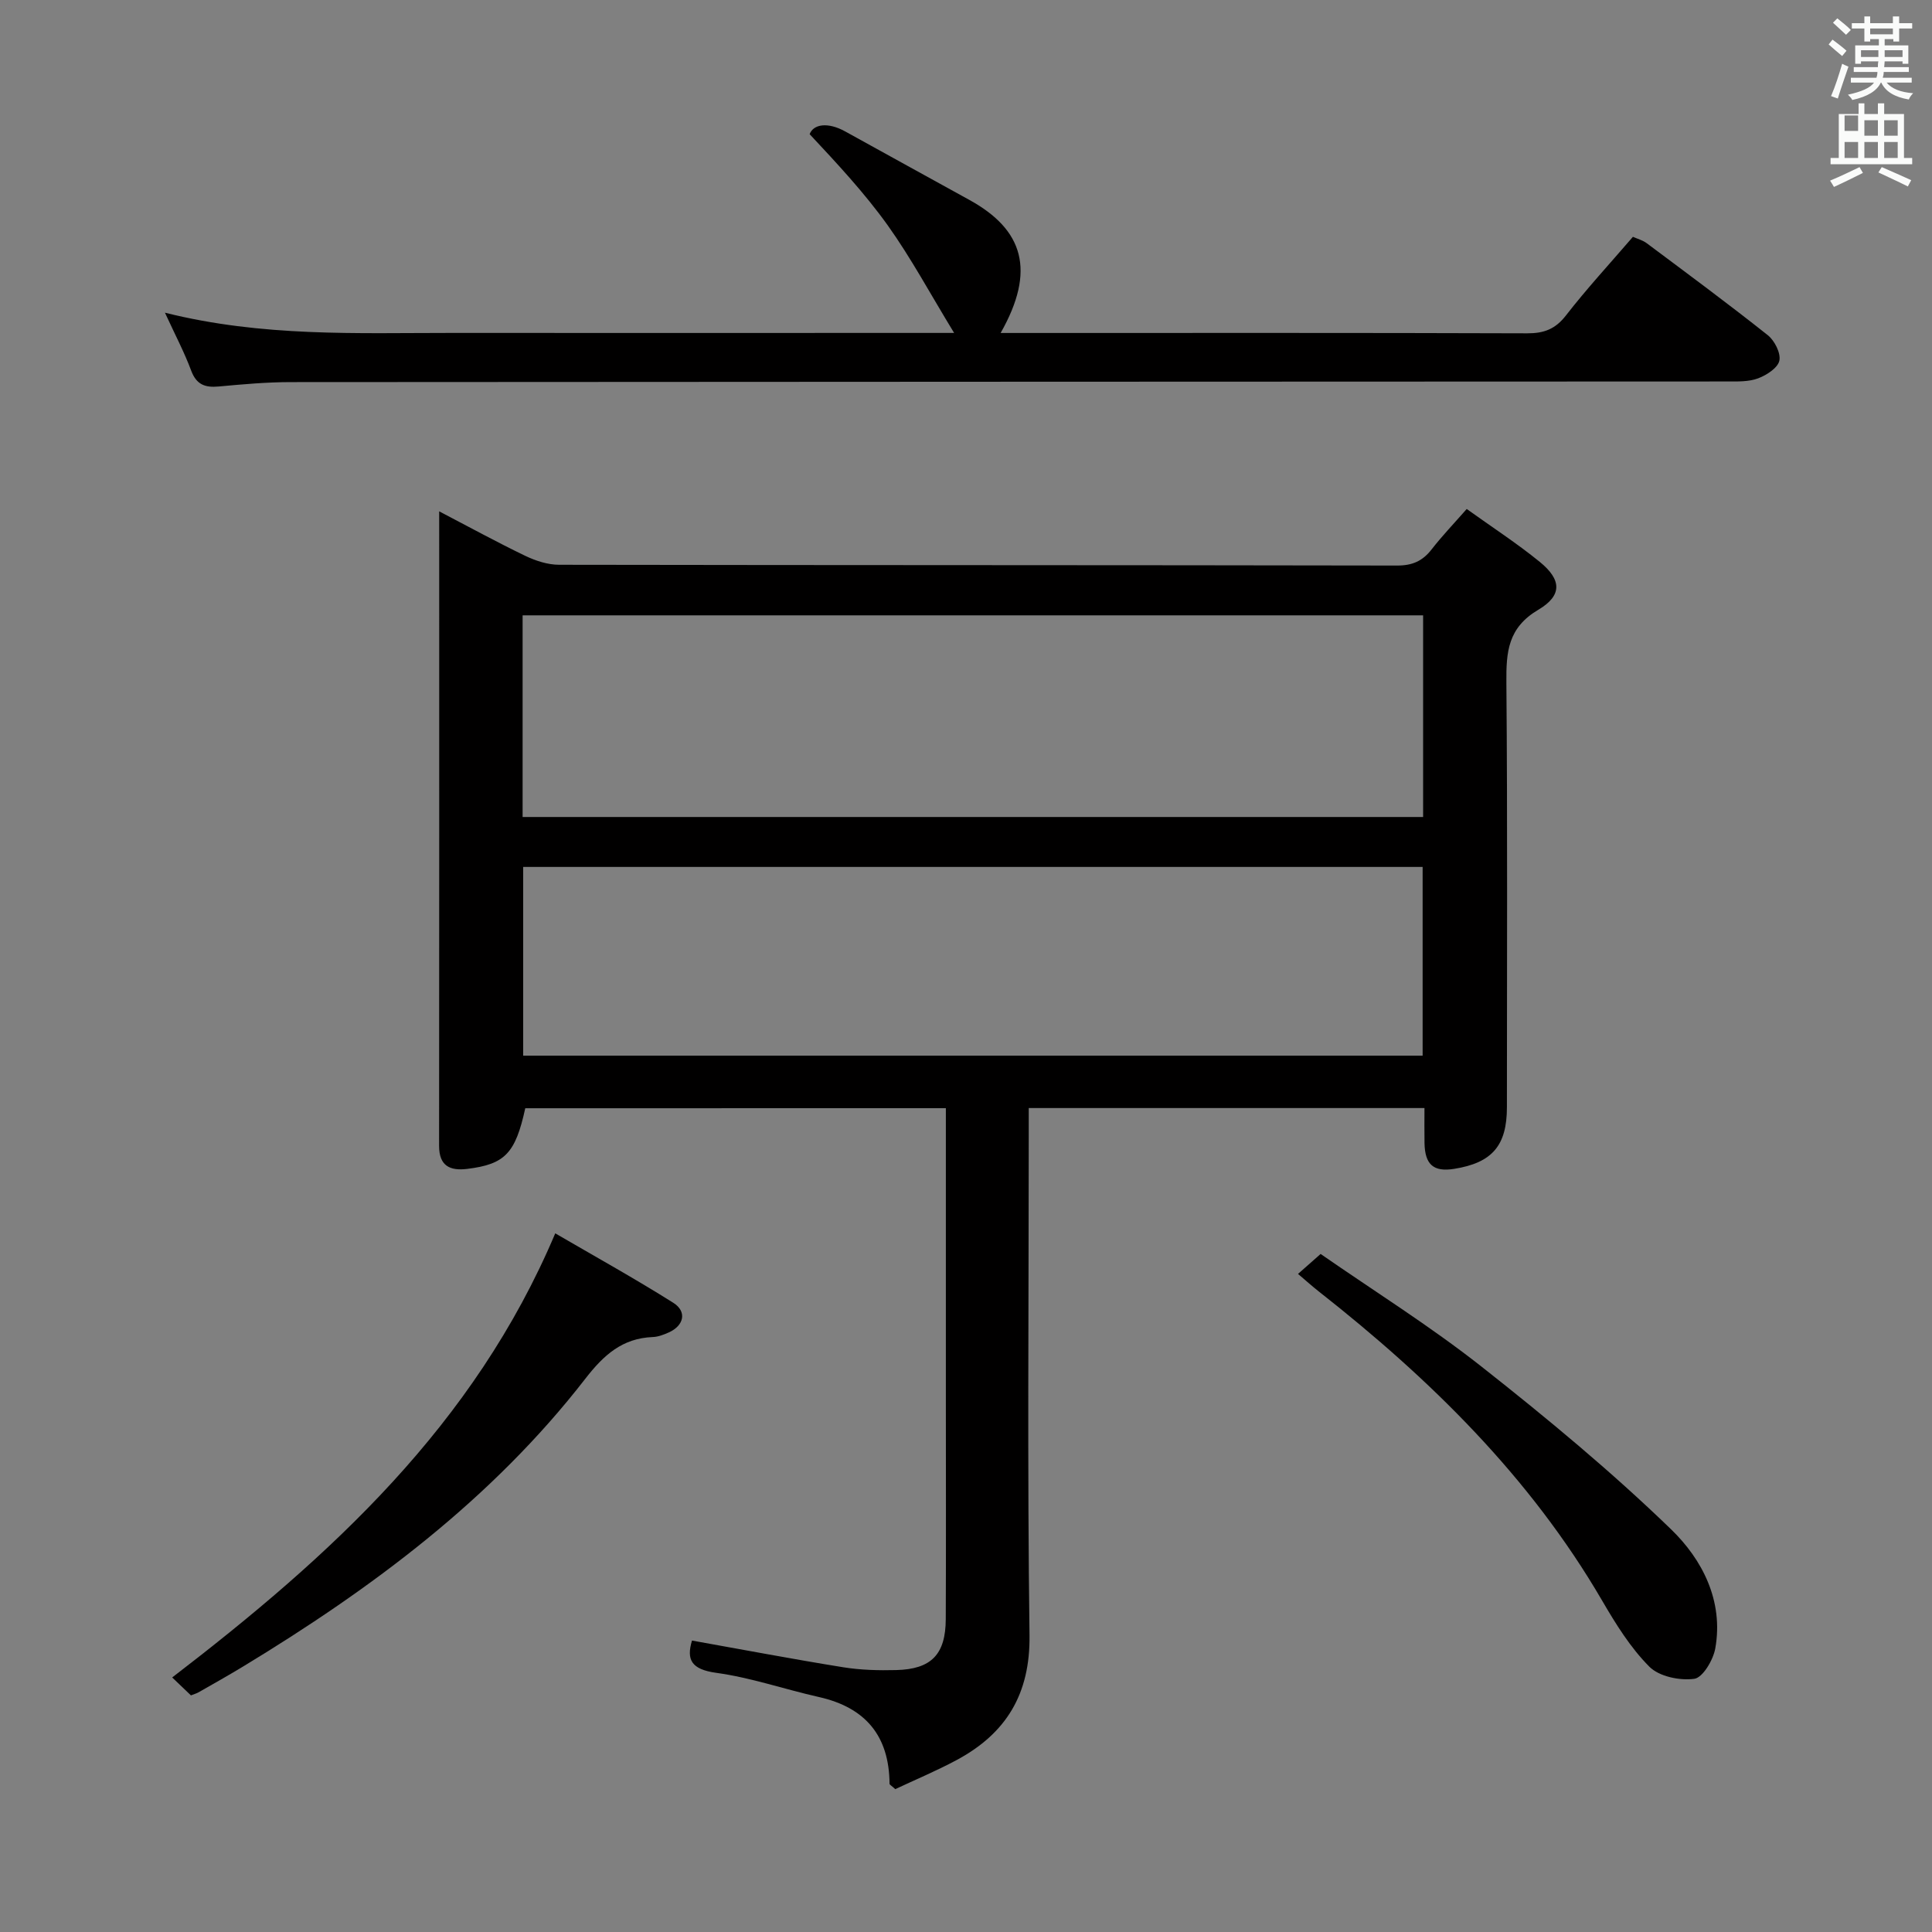 <svg enable-background="new 0 0 400 400" viewBox="0 0 400 400" xmlns="http://www.w3.org/2000/svg"><rect x="0" y="0" width="400" height="400" fill="#808080" stroke="none"/><path d="m378.6 9.2.8-1c.9.7 1.9 1.4 2.9 2.3l-.9 1.1c-1.1-.9-2-1.7-2.8-2.4zm.5 10.7c.9-2.1 1.6-4.3 2.3-6.7.4.2.8.4 1.3.6-.7 2.1-1.5 4.3-2.2 6.6zm.4-15.2.9-.9c1 .8 2 1.6 2.8 2.4l-1 1c-1-.9-1.9-1.8-2.7-2.5zm12.5-1.3h1.2v1.4h2.7v1.1h-2.7v2.7h-1.2v-.5h-1.8v1.3h4.9v3.8h-1.2v-.5h-3.7c0 .4-.1.9-.1 1.2h5.1v1h-5.2c0 .5-.1.9-.2 1.2h6v1h-5.2c1.1 1.3 2.9 2 5.5 2.2-.4.4-.7.8-.9 1.3-2.9-.5-4.8-1.6-5.7-3.5h-.1c-.8 1.7-2.7 2.9-5.9 3.6-.2-.4-.6-.8-.9-1.1 2.8-.6 4.6-1.4 5.4-2.5h-4.8v-1h5.3c.1-.3.2-.7.2-1.2h-4.9v-1h5c0-.4 0-.8.1-1.2h-3.6v.5h-1.2v-3.8h4.9v-1.3h-1.8v.5h-1.2v-2.7h-2.6v-1.1h2.6v-1.4h1.2v1.4h4.7v-1.4zm-6.7 8.4h3.6c0-.4 0-.9 0-1.4h-3.6zm1.9-4.7h4.7v-1.2h-4.7zm6.7 3.3h-3.7v1.4h3.7z" fill="#fafbfa"/><path d="m384.7 21.4h1.3v2.2h2.8v-2.2h1.3v2.2h4.1v9.1h1.7v1.3h-16.9v-1.3h1.7v-9.1h4.1v-2.2zm.3 13.2.7 1.2c-1.8.9-3.8 1.9-6 2.9-.2-.4-.5-.8-.8-1.3 2.4-1 4.4-2 6.1-2.8zm-3.1-7.5h2.8v-3.2h-2.8v4.2zm0 5.6h2.8v-3.3h-2.8zm4.1-4.6h2.8v-3.2h-2.8zm0 4.6h2.8v-3.3h-2.8zm3.6 1.9c2.1.9 4.1 1.8 6.1 2.7l-.7 1.3c-2.2-1.1-4.2-2-6.1-2.9zm3.3-9.7h-2.8v3.2h2.8zm-2.8 7.8h2.8v-3.3h-2.8z" fill="#fafbfa"/><g fill="#010000"><path d="m143.27 339.66c10.49 1.87 20.88 3.85 31.33 5.53 3.59.58 7.3.67 10.95.58 7.28-.18 10.23-3.24 10.26-10.55.07-15.33.02-30.67.02-46 0-18 0-36 0-54 0-1.81 0-3.62 0-5.78-29.29 0-58.18 0-87.08.01-2.04 9.34-4.2 11.6-12.04 12.56-3.56.43-5.8-.62-5.8-4.76.04-43.49.02-86.99.02-131.38 6.25 3.26 11.96 6.39 17.82 9.21 2.15 1.03 4.66 1.85 7.01 1.85 57.83.1 115.66.05 173.49.16 3.19.01 5.3-.95 7.18-3.38 2.13-2.74 4.54-5.26 7.24-8.33 5.22 3.75 10.38 7.09 15.12 10.95 4.51 3.67 4.73 6.94-.31 9.92-6.28 3.72-6.65 8.7-6.6 14.99.25 29.33.11 58.66.11 88 0 7.95-3.05 11.5-10.92 12.76-4.27.68-6.06-.87-6.14-5.35-.04-2.3-.01-4.61-.01-7.24-27.31 0-54.23 0-81.93 0v5.65c0 34.5-.3 69 .16 103.49.16 12.19-4.84 20.36-15.11 25.86-4.2 2.25-8.62 4.1-12.68 6.01-.77-.71-1.19-.91-1.19-1.11-.07-9.91-4.97-15.79-14.63-17.96-7.11-1.6-14.09-4.03-21.27-5.01-5.14-.72-6.19-2.71-5-6.68zm-35.07-170.51h186.44c0-14.2 0-27.96 0-41.75-62.31 0-124.31 0-186.44 0zm.12 49.41h186.22c0-13.26 0-26.15 0-39.07-62.25 0-124.11 0-186.22 0z"/><path d="m34.15 64.74c20.22 5.05 39.69 4.18 59.11 4.19 32.32.02 64.65 0 96.97 0h7.31c-4.95-8.11-8.91-15.5-13.74-22.27-4.82-6.73-10.52-12.84-16.17-18.88.76-2.07 3.74-2.58 7.39-.55 8.56 4.75 17.16 9.45 25.73 14.19 11.12 6.14 13.77 14.57 6.42 27.52h5.07c34.66 0 69.31-.05 103.97.07 3.47.01 5.82-.88 8.01-3.71 4.28-5.51 9.03-10.66 13.86-16.27.94.42 2.02.7 2.85 1.32 8.4 6.28 16.84 12.51 25.05 19.03 1.42 1.12 2.74 3.71 2.42 5.28-.31 1.5-2.64 3.01-4.4 3.67-1.94.73-4.23.65-6.37.65-99.14.05-198.28.05-297.42.13-4.98 0-9.96.45-14.93.91-2.83.26-4.61-.38-5.7-3.29-1.38-3.72-3.24-7.24-5.43-11.99z"/><path d="m35.65 347.3c32.76-25.14 62.49-52.16 79.31-91.95 8.06 4.7 16.39 9.31 24.44 14.38 2.88 1.82 2.21 4.72-.92 6.13-1.05.47-2.21.92-3.34.96-6.31.25-10.16 3.74-13.93 8.6-19.36 24.98-44.27 43.49-71.04 59.71-2.99 1.81-6.03 3.51-9.07 5.25-.43.24-.92.37-1.57.63-1.15-1.1-2.34-2.23-3.88-3.71z"/><path d="m268.74 263.75c1.48-1.31 2.69-2.37 4.68-4.13 11.1 7.7 22.66 14.93 33.31 23.32 13.54 10.67 26.88 21.72 39.25 33.69 6.44 6.23 10.91 14.81 9.15 24.66-.43 2.4-2.6 6.06-4.35 6.29-3.01.41-7.28-.47-9.31-2.52-3.92-3.94-6.97-8.87-9.8-13.73-14.91-25.57-35.57-45.82-58.61-63.93-1.41-1.11-2.75-2.32-4.32-3.65z"/></g></svg>